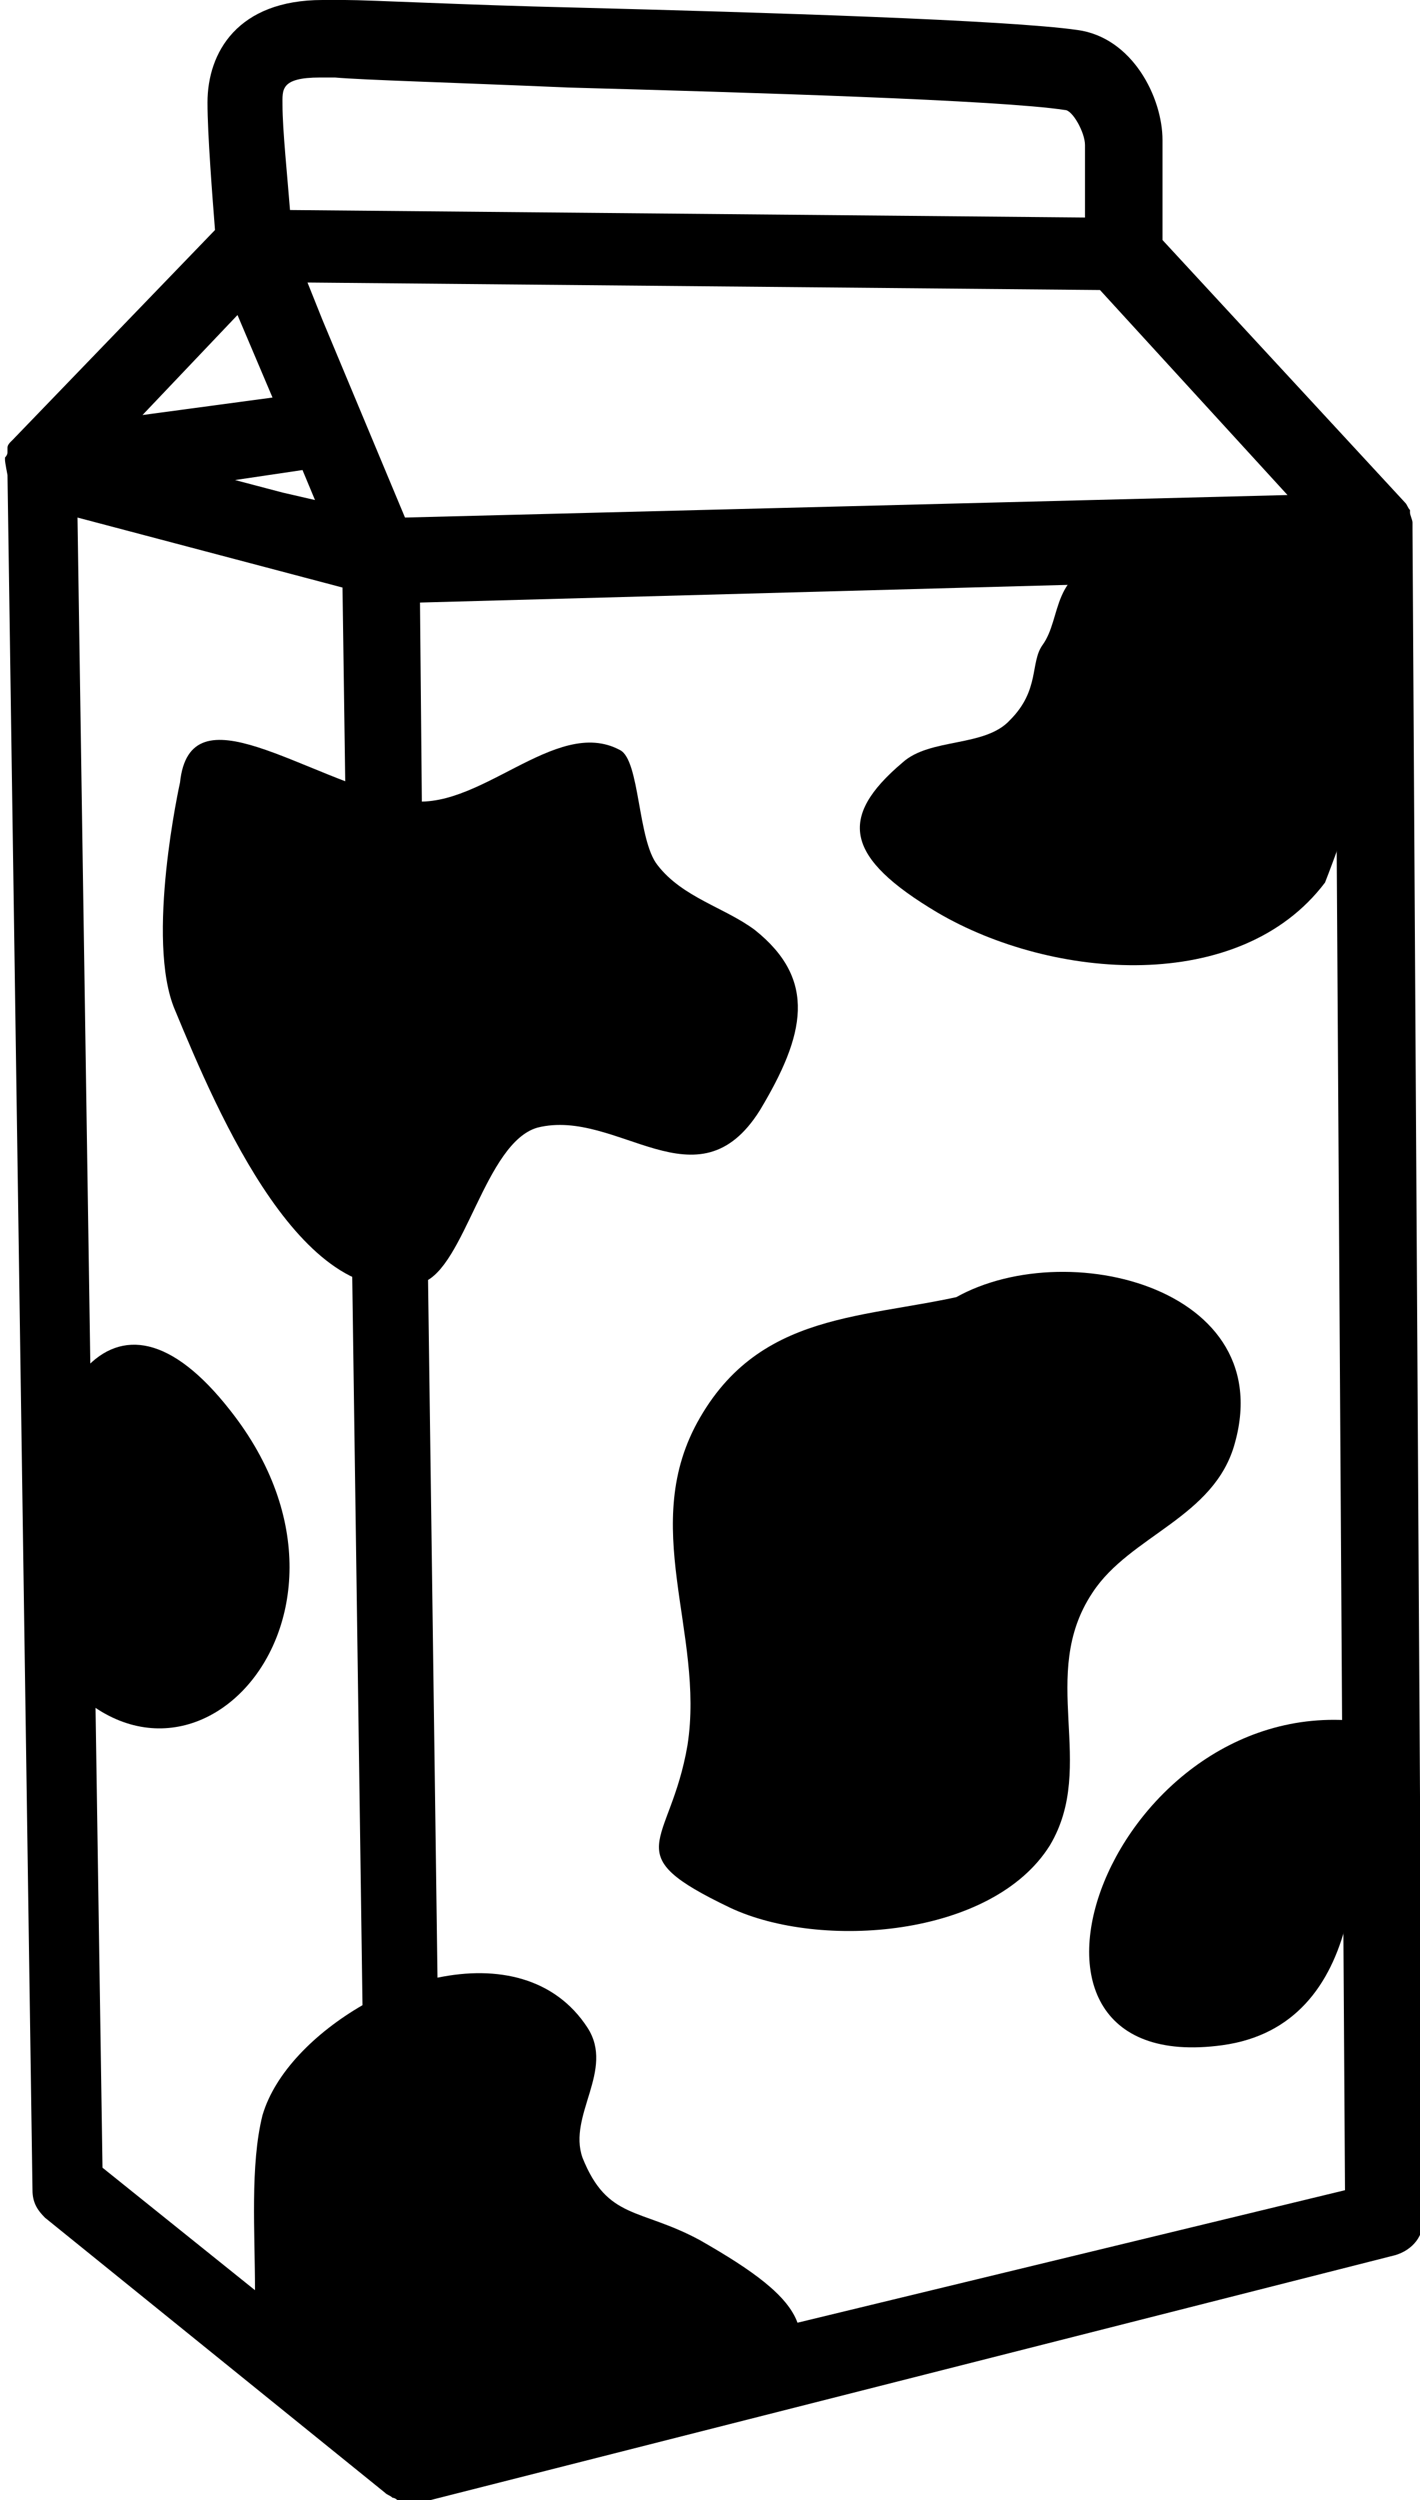 <?xml version="1.0" encoding="utf-8"?>
<!-- Generator: Adobe Illustrator 19.0.0, SVG Export Plug-In . SVG Version: 6.00 Build 0)  -->
<svg version="1.1" id="Layer_1" xmlns="http://www.w3.org/2000/svg" xmlns:xlink="http://www.w3.org/1999/xlink" x="0px" y="0px"
	 viewBox="-233.4 334 56.8 100" style="enable-background:new -233.4 334 56.8 100;" xml:space="preserve">
<path d="M-176.9,355.2c0-0.1,0-0.1,0-0.2c0,0,0,0,0-0.1c0-0.1-0.1-0.3-0.1-0.4c0,0,0,0,0-0.1c-0.1-0.1-0.1-0.2-0.2-0.3c0,0,0,0,0,0
	l-9.7-10.5v-4c0-1.7-1.2-4.1-3.4-4.4c-2.8-0.4-12.4-0.7-20.2-0.9c-4.3-0.1-8.1-0.3-9.1-0.3c-0.3,0-0.6,0-0.9,0
	c-3.4,0-4.6,2.1-4.6,4.1c0,1.3,0.2,3.8,0.3,5.1l-8.1,8.4c0,0,0,0,0,0c0,0,0,0,0,0c0,0,0,0-0.1,0.1c0,0-0.1,0.1-0.1,0.2
	c0,0,0,0,0,0.1c0,0,0,0,0,0c0,0,0,0,0,0.1c0,0.1-0.1,0.2-0.1,0.2c0,0,0,0,0,0c0,0,0,0.1,0,0.1c0,0.1,0.1,0.6,0.1,0.6l1,68.6
	c0,0.5,0.2,0.8,0.5,1.1l13.6,11c0,0,0,0,0,0c0,0,0,0,0,0c0.1,0.1,0.2,0.1,0.3,0.2c0,0,0.1,0,0.2,0.1c0.2,0.1,0.6,0.1,0.6,0.1v0
	c0,0,0.2,0,0.3,0c0,0,0,0,0,0l39-9.9c0.7-0.2,1.2-0.8,1.1-1.5L-176.9,355.2z M-181.9,353.8l-35.3,0.9l-3.3-7.9l-0.6-1.5l31.7,0.3
	L-181.9,353.8z M-220.8,354l-1.3-0.3l-1.9-0.5l2.7-0.4L-220.8,354z M-220.6,337.1c0.2,0,0.4,0,0.6,0c1.1,0.1,4.7,0.2,9.3,0.4
	c7.3,0.2,17.3,0.5,19.9,0.9c0.3,0,0.8,0.9,0.8,1.4v2.9l-31.8-0.3c-0.1-1.3-0.3-3.2-0.3-4.2C-222.1,337.6-222.2,337.1-220.6,337.1z
	 M-223.9,346.6l1.4,3.3l-5.2,0.7L-223.9,346.6z M-230.3,354.7l10.6,2.8l0.8,56.7c-1.9,1.1-3.5,2.7-4,4.4c-0.5,2-0.3,4.7-0.3,7
	l-6.1-4.9L-230.3,354.7z M-201.5,426.9c-0.4-1.1-1.8-2.1-3.9-3.3c-2.4-1.3-3.7-0.8-4.7-3.3c-0.6-1.7,1.3-3.5,0.2-5.2
	c-1.3-2-3.6-2.5-6-2l-0.6-44.3l-0.1-10.7l36.6-1l0.4,64.5L-201.5,426.9z"/>
<g>
	<path d="M-194,385.6c-4.3,1.2-8.8,0.6-11.4,5.1c-2.5,4.3,0.2,8.6-0.5,13.1c-0.7,4.1-2.9,4.3,1.7,6.5c3.6,1.7,10.5,1.2,12.8-2.5
		c1.9-3.2-0.5-6.8,1.7-10.1c1.5-2.3,4.9-3,5.7-6c1.8-6.5-7.6-8.5-11.8-5.4"/>
</g>
<g>
	<path d="M-178.6,402.9c-10.3-1.6-16.1,14.3-5.9,12.9c5.8-0.8,5.7-8.1,5.1-12.3"/>
</g>
<g>
	<path d="M-188.9,356.4c-2.5,0.4-2,2.3-2.8,3.4c-0.5,0.7-0.1,1.8-1.3,3c-1,1.1-3.2,0.7-4.3,1.7c-2.6,2.2-2.3,3.8,1.4,6
		c4.6,2.7,12.1,3.3,15.5-1.2c0,0,2.7-6.8,2.4-9.5c-0.4-2.7-3.6-4.5-3.6-4.5L-188.9,356.4z"/>
</g>
<g>
	<path d="M-226.4,374.4c1.7,4.1,5.2,12.4,9.9,10.9c1.7-0.6,2.5-5.6,4.6-6.2c3.2-0.8,6.4,3.3,8.9-0.7c1.8-3,2.3-5.2-0.2-7.2
		c-1.2-0.9-2.9-1.3-3.9-2.6c-0.8-1-0.7-4.2-1.5-4.6c-2.6-1.4-5.7,2.6-8.6,2c-4.1-0.9-8.6-4.5-9-0.7
		C-226.2,365.3-227.6,371.6-226.4,374.4z"/>
</g>
<g>
	<path d="M-232,399.6c5.2,8.8,14.6-0.6,7.8-9.2c-4.7-6-8-0.9-8.2,7.4"/>
</g>
</svg>
